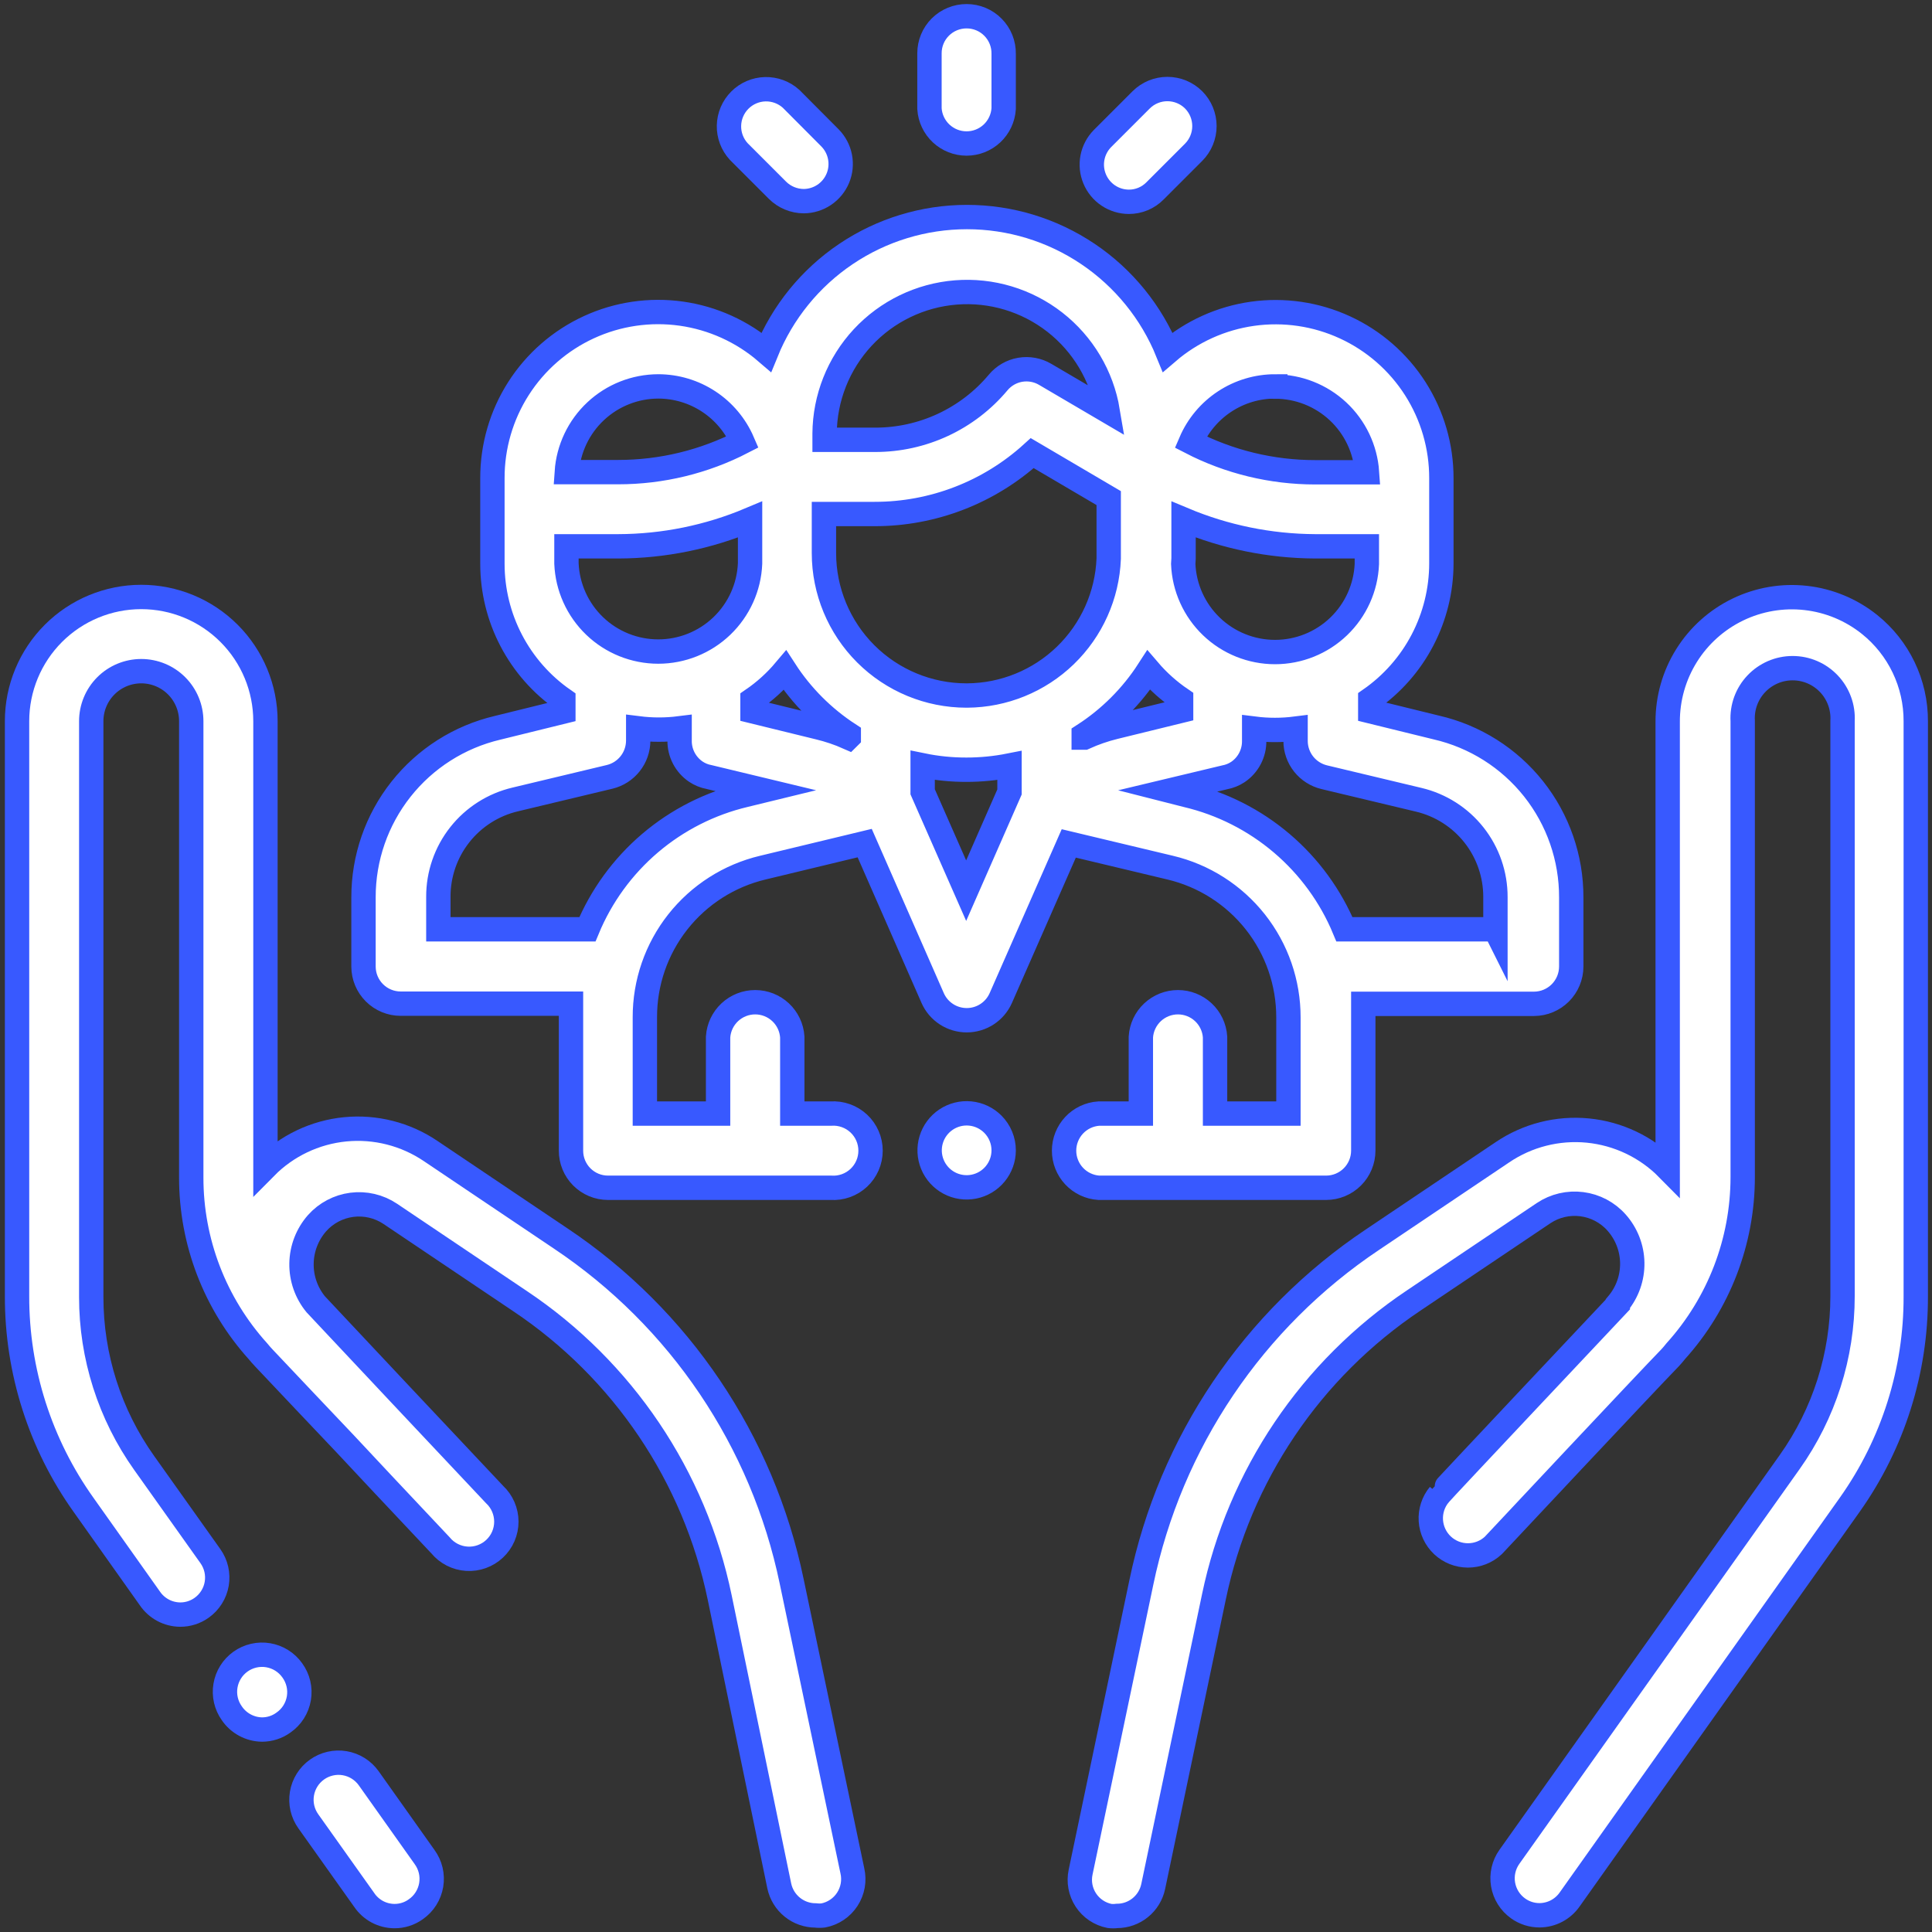 <svg width="119" height="119" viewBox="0 0 119 119" fill="none" xmlns="http://www.w3.org/2000/svg">
<rect x="0" y="0" width="119" height="119" fill="#333333" stroke="none"/>
<path d="M26.15 114.38L22.71 109.53C22.536 109.286 22.315 109.078 22.061 108.919C21.807 108.76 21.524 108.653 21.228 108.603C20.932 108.553 20.63 108.562 20.337 108.63C20.045 108.697 19.769 108.821 19.525 108.995C19.281 109.169 19.073 109.389 18.914 109.644C18.755 109.898 18.647 110.181 18.598 110.477C18.548 110.772 18.557 111.075 18.624 111.367C18.692 111.66 18.816 111.936 18.99 112.18L22.43 117.02C22.635 117.326 22.912 117.576 23.236 117.751C23.56 117.925 23.922 118.017 24.29 118.02C24.763 118.024 25.226 117.877 25.61 117.6C25.86 117.427 26.073 117.205 26.235 116.948C26.398 116.691 26.508 116.404 26.559 116.104C26.609 115.804 26.599 115.497 26.529 115.201C26.458 114.905 26.33 114.626 26.15 114.38Z" fill="white" stroke="#3859FF" stroke-width="1.5" stroke-miterlimit="10"/>
<path d="M52.5 115.23L48.76 97.39C46.969 88.759 41.859 81.178 34.53 76.28L26.53 70.9C24.983 69.852 23.119 69.378 21.259 69.56C19.4 69.743 17.663 70.571 16.35 71.9V44.42C16.35 42.391 15.544 40.445 14.109 39.011C12.675 37.576 10.729 36.77 8.7 36.77C6.671 36.77 4.725 37.576 3.29 39.011C1.856 40.445 1.05 42.391 1.05 44.42V79.84C1.041 84.454 2.478 88.955 5.16 92.71L9.23 98.45C9.437 98.756 9.716 99.006 10.041 99.181C10.367 99.355 10.73 99.447 11.1 99.45C11.573 99.452 12.035 99.305 12.42 99.03C12.664 98.857 12.872 98.637 13.031 98.383C13.191 98.13 13.299 97.847 13.349 97.552C13.399 97.257 13.39 96.954 13.324 96.662C13.257 96.37 13.133 96.094 12.96 95.85L8.88 90.11C6.756 87.122 5.616 83.546 5.62 79.88V44.42C5.62 43.603 5.944 42.82 6.522 42.242C7.1 41.664 7.883 41.34 8.7 41.34C9.517 41.34 10.3 41.664 10.878 42.242C11.455 42.82 11.78 43.603 11.78 44.42V72.52C11.773 76.476 13.238 80.294 15.89 83.23C16.01 83.37 16.12 83.51 16.25 83.64C17.77 85.24 19.55 87.14 21.25 88.92L23.6 91.43L27.13 95.18C27.329 95.422 27.576 95.621 27.855 95.763C28.134 95.906 28.439 95.99 28.752 96.01C29.065 96.03 29.378 95.986 29.673 95.879C29.968 95.773 30.238 95.608 30.466 95.393C30.695 95.179 30.877 94.919 31.001 94.632C31.125 94.344 31.189 94.034 31.188 93.72C31.187 93.407 31.122 93.097 30.997 92.81C30.872 92.522 30.689 92.264 30.46 92.05L24.69 85.92L19.45 80.34C18.868 79.633 18.556 78.741 18.571 77.825C18.585 76.909 18.925 76.028 19.53 75.34C20.084 74.717 20.845 74.316 21.672 74.209C22.498 74.103 23.336 74.298 24.03 74.76L32.03 80.14C38.367 84.377 42.785 90.935 44.33 98.4L48 116.17C48.11 116.682 48.392 117.142 48.8 117.471C49.207 117.801 49.716 117.98 50.24 117.98C50.396 117.999 50.554 117.999 50.71 117.98C51.011 117.922 51.297 117.804 51.551 117.633C51.805 117.462 52.022 117.242 52.189 116.985C52.356 116.728 52.469 116.441 52.523 116.139C52.576 115.838 52.569 115.528 52.5 115.23V115.23Z" fill="white" stroke="#3859FF" stroke-width="1.5" stroke-miterlimit="10"/>
<path d="M18 102.88C17.826 102.636 17.605 102.428 17.351 102.269C17.097 102.11 16.814 102.003 16.518 101.953C16.222 101.903 15.92 101.912 15.627 101.98C15.335 102.047 15.059 102.171 14.815 102.345C14.571 102.519 14.363 102.739 14.204 102.994C14.045 103.248 13.937 103.531 13.888 103.827C13.838 104.122 13.847 104.425 13.914 104.717C13.982 105.01 14.106 105.286 14.28 105.53V105.53C14.487 105.834 14.764 106.083 15.088 106.257C15.412 106.431 15.772 106.525 16.14 106.53C16.614 106.53 17.076 106.38 17.46 106.1C17.71 105.927 17.923 105.705 18.086 105.448C18.248 105.191 18.358 104.904 18.409 104.604C18.459 104.304 18.449 103.997 18.379 103.701C18.308 103.405 18.18 103.126 18 102.88V102.88Z" fill="white" stroke="#3859FF" stroke-width="1.5" stroke-miterlimit="10"/>
<path d="M115.15 38.46C114.023 37.558 112.664 36.993 111.229 36.831C109.795 36.669 108.344 36.916 107.044 37.543C105.744 38.171 104.648 39.153 103.883 40.377C103.118 41.601 102.715 43.017 102.72 44.46V71.98C101.406 70.648 99.667 69.819 97.806 69.636C95.944 69.454 94.077 69.929 92.53 70.98L84.53 76.36C77.201 81.258 72.091 88.839 70.3 97.47L66.56 115.31C66.497 115.604 66.493 115.907 66.548 116.202C66.603 116.497 66.716 116.778 66.881 117.03C67.046 117.281 67.258 117.497 67.507 117.665C67.756 117.833 68.035 117.95 68.33 118.01C68.486 118.03 68.644 118.03 68.8 118.01C69.323 118.01 69.83 117.83 70.236 117.5C70.642 117.171 70.922 116.712 71.03 116.2L74.77 98.36C76.323 90.896 80.743 84.339 87.08 80.1L95.08 74.72C95.772 74.259 96.608 74.064 97.433 74.171C98.258 74.277 99.017 74.678 99.57 75.3C100.18 75.986 100.524 76.868 100.538 77.785C100.553 78.703 100.238 79.595 99.65 80.3V80.35C99.65 80.35 88.65 92.02 88.65 92.06C88.28 92.509 88.095 93.081 88.132 93.661C88.17 94.242 88.426 94.786 88.849 95.184C89.273 95.582 89.832 95.804 90.413 95.805C90.995 95.806 91.555 95.587 91.98 95.19C91.98 95.19 101.35 85.19 102.87 83.63C102.99 83.5 103.11 83.36 103.22 83.22C105.87 80.282 107.338 76.467 107.34 72.51V44.41C107.316 43.991 107.378 43.572 107.521 43.179C107.665 42.785 107.888 42.424 108.176 42.12C108.464 41.815 108.811 41.572 109.196 41.406C109.581 41.24 109.996 41.155 110.415 41.155C110.834 41.155 111.249 41.24 111.634 41.406C112.019 41.572 112.366 41.815 112.654 42.12C112.942 42.424 113.164 42.785 113.308 43.179C113.452 43.572 113.514 43.991 113.49 44.41V79.83C113.493 83.496 112.354 87.072 110.23 90.06L92.97 114.37C92.796 114.614 92.673 114.89 92.606 115.182C92.539 115.474 92.531 115.777 92.581 116.072C92.631 116.367 92.739 116.65 92.898 116.903C93.058 117.157 93.265 117.377 93.51 117.55C93.895 117.825 94.356 117.972 94.83 117.97C95.199 117.967 95.562 117.875 95.888 117.701C96.214 117.526 96.492 117.276 96.7 116.97L113.95 92.66C116.6 88.912 118.016 84.43 118 79.84V44.42C118.004 43.276 117.75 42.146 117.256 41.114C116.763 40.082 116.043 39.175 115.15 38.46V38.46Z" fill="white" stroke="#3859FF" stroke-width="1.5" stroke-miterlimit="10"/>
<path d="M88.47 44.81L84.4 43.81V43.08C85.749 42.14 86.853 40.889 87.615 39.431C88.377 37.974 88.777 36.355 88.78 34.71V29.46C88.784 27.505 88.227 25.59 87.175 23.942C86.122 22.294 84.619 20.983 82.843 20.165C81.068 19.346 79.094 19.055 77.158 19.325C75.222 19.596 73.403 20.416 71.92 21.69C70.921 19.231 69.212 17.125 67.01 15.643C64.808 14.16 62.214 13.369 59.56 13.369C56.906 13.369 54.312 14.16 52.11 15.643C49.908 17.125 48.199 19.231 47.2 21.69C45.717 20.414 43.899 19.591 41.962 19.318C40.025 19.046 38.05 19.335 36.273 20.153C34.496 20.971 32.991 22.281 31.937 23.93C30.884 25.578 30.326 27.494 30.33 29.45V34.73C30.331 36.374 30.728 37.993 31.489 39.45C32.25 40.908 33.352 42.16 34.7 43.1V43.83L30.64 44.83C28.289 45.385 26.195 46.718 24.697 48.613C23.199 50.509 22.386 52.854 22.39 55.27V59.54C22.392 60.146 22.635 60.725 23.064 61.153C23.493 61.58 24.074 61.82 24.68 61.82H35.17C35.17 62.1 35.17 62.38 35.17 62.66V70.87C35.169 71.17 35.227 71.468 35.341 71.746C35.455 72.023 35.622 72.276 35.834 72.489C36.046 72.701 36.298 72.87 36.575 72.986C36.852 73.101 37.15 73.16 37.45 73.16H51.18C51.493 73.181 51.806 73.137 52.102 73.031C52.397 72.926 52.667 72.761 52.896 72.547C53.125 72.333 53.307 72.074 53.432 71.786C53.557 71.499 53.621 71.189 53.621 70.875C53.621 70.561 53.557 70.251 53.432 69.964C53.307 69.676 53.125 69.417 52.896 69.203C52.667 68.989 52.397 68.824 52.102 68.719C51.806 68.613 51.493 68.569 51.18 68.59H48.8V63.87C48.761 63.29 48.504 62.746 48.08 62.349C47.656 61.952 47.096 61.731 46.515 61.731C45.934 61.731 45.374 61.952 44.95 62.349C44.526 62.746 44.268 63.29 44.23 63.87V68.59H39.72V62.66C39.714 60.529 40.429 58.458 41.749 56.784C43.069 55.11 44.916 53.932 46.99 53.44L53.26 51.93L57.45 61.48C57.63 61.886 57.925 62.231 58.298 62.472C58.671 62.714 59.106 62.841 59.55 62.84V62.84C59.992 62.84 60.425 62.711 60.796 62.469C61.167 62.228 61.46 61.884 61.64 61.48L65.83 51.95L72.07 53.44C74.148 53.931 75.998 55.111 77.322 56.786C78.645 58.462 79.363 60.535 79.36 62.67V68.59H74.84V63.87C74.802 63.29 74.544 62.746 74.12 62.349C73.695 61.952 73.136 61.731 72.555 61.731C71.974 61.731 71.414 61.952 70.99 62.349C70.566 62.746 70.308 63.29 70.27 63.87V68.59H67.68C67.1 68.628 66.556 68.886 66.159 69.31C65.762 69.734 65.541 70.294 65.541 70.875C65.541 71.456 65.762 72.016 66.159 72.44C66.556 72.864 67.1 73.122 67.68 73.16H81.68C82.287 73.16 82.87 72.919 83.299 72.489C83.729 72.06 83.97 71.477 83.97 70.87V62.67C83.97 62.39 83.97 62.1 83.97 61.83H94.49C95.096 61.827 95.677 61.585 96.106 61.156C96.535 60.727 96.777 60.147 96.78 59.54V55.28C96.787 52.851 95.969 50.492 94.459 48.589C92.949 46.687 90.837 45.354 88.47 44.81V44.81ZM78.55 23.81C79.985 23.812 81.366 24.358 82.415 25.337C83.463 26.317 84.101 27.658 84.2 29.09H81C78.335 29.09 75.708 28.453 73.34 27.23C73.777 26.211 74.504 25.342 75.43 24.733C76.356 24.123 77.441 23.799 78.55 23.8V23.81ZM72.9 34.4C72.9 34.29 72.9 34.18 72.9 34.07V32C75.466 33.076 78.218 33.636 81 33.65H84.19V34.74C84.129 36.199 83.506 37.577 82.452 38.588C81.398 39.598 79.995 40.162 78.535 40.162C77.075 40.162 75.671 39.598 74.618 38.588C73.564 37.577 72.941 36.199 72.88 34.74L72.9 34.4ZM50.79 26.71C50.804 24.512 51.642 22.399 53.138 20.788C54.635 19.178 56.681 18.188 58.872 18.013C61.063 17.839 63.24 18.492 64.973 19.845C66.706 21.198 67.868 23.152 68.23 25.32L64.38 23.06C63.916 22.785 63.369 22.685 62.838 22.776C62.306 22.868 61.825 23.146 61.48 23.56C60.553 24.667 59.395 25.556 58.087 26.166C56.779 26.776 55.353 27.091 53.91 27.09H50.79V26.71ZM40.55 23.8C41.654 23.802 42.734 24.126 43.656 24.734C44.579 25.341 45.303 26.206 45.74 27.22C43.372 28.443 40.745 29.081 38.08 29.08H34.91C35.006 27.649 35.642 26.308 36.689 25.328C37.736 24.348 39.116 23.802 40.55 23.8V23.8ZM34.89 33.65H38.08C40.869 33.643 43.629 33.083 46.2 32V34.71C46.139 36.169 45.516 37.547 44.462 38.558C43.408 39.568 42.005 40.132 40.545 40.132C39.085 40.132 37.681 39.568 36.628 38.558C35.574 37.547 34.951 36.169 34.89 34.71V33.65V33.65ZM45.89 48.97C43.732 49.481 41.727 50.497 40.038 51.935C38.35 53.373 37.028 55.191 36.18 57.24H27V55.24C26.995 53.851 27.461 52.502 28.322 51.412C29.183 50.322 30.388 49.557 31.74 49.24L37.55 47.85C38.049 47.73 38.493 47.445 38.812 47.043C39.131 46.641 39.306 46.143 39.31 45.63V44.86C40.157 44.967 41.013 44.967 41.86 44.86V45.61C41.854 45.988 41.943 46.361 42.117 46.696C42.292 47.031 42.547 47.318 42.86 47.53C43.105 47.694 43.38 47.806 43.67 47.86L47.08 48.68L45.89 48.97ZM52.26 45.43C51.67 45.168 51.057 44.961 50.43 44.81L46.35 43.81V43.1C47.095 42.59 47.768 41.981 48.35 41.29C49.37 42.864 50.709 44.206 52.28 45.23V45.41L52.26 45.43ZM62.18 48.78L59.51 54.86L56.83 48.77V47.14C57.718 47.322 58.623 47.412 59.53 47.41C60.42 47.41 61.307 47.323 62.18 47.15V48.78ZM59.53 42.84C57.203 42.84 54.971 41.916 53.325 40.272C51.679 38.627 50.752 36.397 50.75 34.07V31.66H53.87C57.461 31.664 60.924 30.327 63.58 27.91L68.29 30.68V34.41C68.2 36.667 67.243 38.803 65.619 40.373C63.995 41.943 61.829 42.826 59.57 42.84H59.53ZM66.75 45.43V45.28C68.352 44.246 69.716 42.882 70.75 41.28C71.334 41.963 72.007 42.565 72.75 43.07V43.78L68.67 44.78C68.025 44.938 67.395 45.156 66.79 45.43H66.75ZM92.1 57.24H82.81C81.961 55.193 80.638 53.377 78.95 51.941C77.261 50.505 75.257 49.49 73.1 48.98L72 48.7L75.43 47.88C75.723 47.826 76.002 47.714 76.25 47.55C76.563 47.338 76.818 47.051 76.992 46.716C77.167 46.381 77.255 46.008 77.25 45.63V44.88C78.097 44.987 78.953 44.987 79.8 44.88V45.65C79.803 46.163 79.979 46.661 80.297 47.063C80.617 47.465 81.061 47.749 81.56 47.87L87.38 49.26C88.73 49.579 89.933 50.345 90.792 51.435C91.651 52.524 92.115 53.873 92.11 55.26V57.26L92.1 57.24Z" fill="white" stroke="#3859FF" stroke-width="1.5" stroke-miterlimit="10"/>
<path d="M61.15 69.24C60.776 68.868 60.286 68.636 59.761 68.585C59.237 68.534 58.711 68.666 58.272 68.959C57.834 69.252 57.511 69.688 57.358 70.192C57.205 70.697 57.231 71.239 57.433 71.726C57.634 72.213 57.998 72.615 58.463 72.864C58.928 73.113 59.464 73.193 59.981 73.091C60.498 72.989 60.964 72.711 61.299 72.304C61.635 71.897 61.819 71.387 61.82 70.86C61.821 70.559 61.762 70.261 61.647 69.983C61.532 69.705 61.363 69.453 61.15 69.24V69.24Z" fill="white" stroke="#3859FF" stroke-width="1.5" stroke-miterlimit="10"/>
<path d="M59.54 1C59.239 0.999 58.942 1.057 58.664 1.171C58.386 1.285 58.134 1.452 57.921 1.664C57.708 1.876 57.539 2.128 57.424 2.405C57.309 2.682 57.25 2.98 57.25 3.28V6.7C57.288 7.28 57.546 7.824 57.97 8.221C58.394 8.618 58.954 8.839 59.535 8.839C60.116 8.839 60.675 8.618 61.1 8.221C61.524 7.824 61.781 7.28 61.82 6.7V3.32C61.825 3.017 61.77 2.716 61.658 2.435C61.546 2.154 61.379 1.898 61.166 1.682C60.954 1.466 60.701 1.294 60.422 1.177C60.142 1.06 59.843 1 59.54 1V1Z" fill="white" stroke="#3859FF" stroke-width="1.5" stroke-miterlimit="10"/>
<path d="M51.12 8.49L48.73 6.09C48.294 5.694 47.722 5.482 47.133 5.496C46.545 5.511 45.985 5.752 45.569 6.169C45.153 6.586 44.914 7.147 44.901 7.736C44.888 8.324 45.103 8.895 45.5 9.33L47.89 11.72C48.321 12.148 48.903 12.388 49.51 12.39C49.96 12.386 50.399 12.25 50.772 11.998C51.146 11.746 51.436 11.39 51.608 10.974C51.78 10.558 51.825 10.1 51.738 9.658C51.651 9.217 51.436 8.81 51.12 8.49V8.49Z" fill="white" stroke="#3859FF" stroke-width="1.5" stroke-miterlimit="10"/>
<path d="M73.52 6.15C73.091 5.723 72.51 5.484 71.905 5.484C71.3 5.484 70.719 5.723 70.29 6.15L67.91 8.53C67.593 8.851 67.377 9.258 67.291 9.701C67.204 10.143 67.251 10.602 67.424 11.018C67.597 11.435 67.889 11.791 68.263 12.042C68.638 12.293 69.079 12.428 69.53 12.43C69.829 12.431 70.126 12.372 70.402 12.257C70.679 12.142 70.93 11.973 71.14 11.76L73.52 9.38C73.947 8.951 74.186 8.37 74.186 7.765C74.186 7.16 73.947 6.579 73.52 6.15V6.15Z" fill="white" stroke="#3859FF" stroke-width="1.5" stroke-miterlimit="10"/>
</svg>
